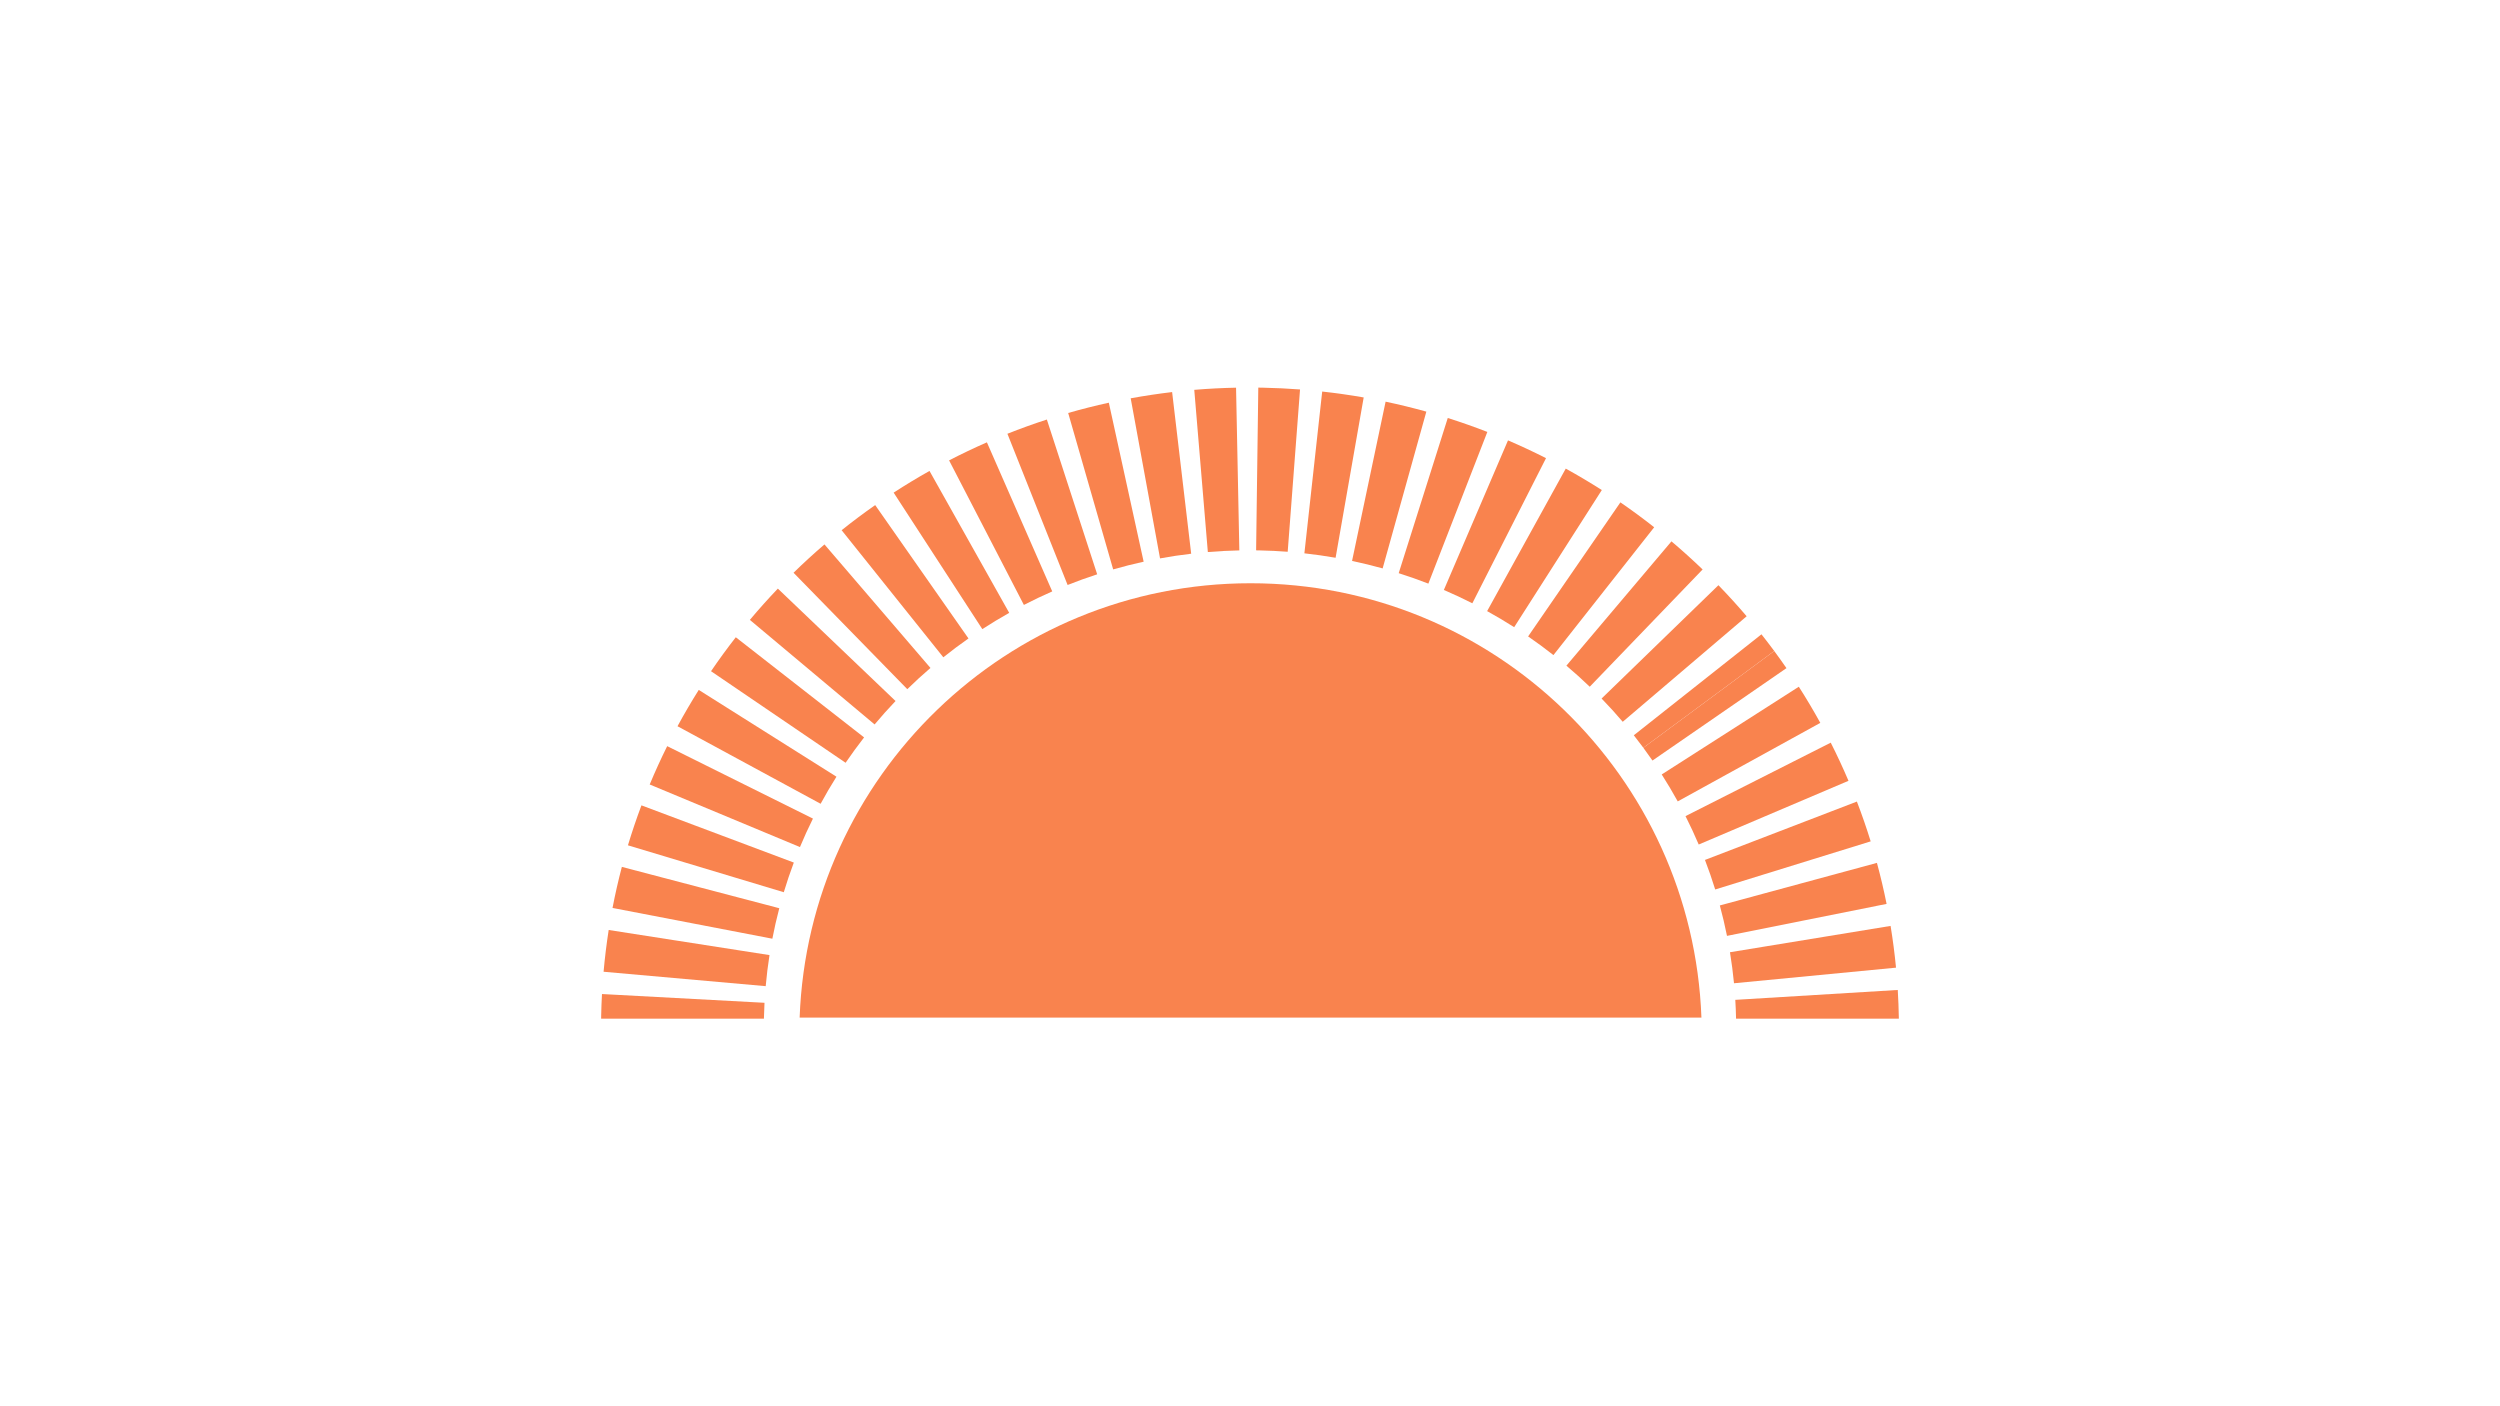 <?xml version="1.0" encoding="utf-8"?>
<!-- Generator: Adobe Illustrator 24.2.3, SVG Export Plug-In . SVG Version: 6.00 Build 0)  -->
<svg version="1.1" xmlns="http://www.w3.org/2000/svg" xmlns:xlink="http://www.w3.org/1999/xlink" x="0px" y="0px"
	 viewBox="0 0 1920 1080" style="enable-background:new 0 0 1920 1080;" xml:space="preserve">
<style type="text/css">
	.st0{fill:#F9834E;}
</style>
<g id="Layer_20">
</g>
<g id="Layer_19">
</g>
<g id="Layer_18">
	<g>
		<path class="st0" d="M1269.1,584.1c-2.26-3.28-4.62-6.58-7.01-9.81l100.52-74.31c3.2,4.33,6.36,8.75,9.39,13.15L1269.1,584.1z"/>
		<path class="st0" d="M588.06,757.37L463.55,746.3c0.95-10.7,2.27-21.48,3.92-32.07l123.5,19.28
			C589.75,741.38,588.76,749.41,588.06,757.37z"/>
		<path class="st0" d="M1331.71,755.14c-0.76-7.95-1.81-15.97-3.09-23.82l123.35-20.22c1.73,10.58,3.14,21.37,4.17,32.06
			L1331.71,755.14z"/>
		<path class="st0" d="M593.17,720.93l-122.75-23.63c2.03-10.54,4.44-21.15,7.17-31.53l120.9,31.75
			C596.46,705.22,594.67,713.1,593.17,720.93z"/>
		<path class="st0" d="M1326.33,718.75c-1.57-7.82-3.42-15.68-5.5-23.36l120.65-32.7c2.81,10.36,5.3,20.96,7.42,31.5L1326.33,718.75
			z"/>
		<path class="st0" d="M601.95,685.23L482.26,649.2c3.1-10.3,6.59-20.62,10.37-30.69l117.02,43.94
			C606.84,669.92,604.25,677.59,601.95,685.23z"/>
		<path class="st0" d="M1317.27,683.12c-2.35-7.61-5-15.24-7.86-22.69l116.68-44.83c3.86,10.03,7.42,20.32,10.59,30.57
			L1317.27,683.12z"/>
		<path class="st0" d="M614.36,650.55l-115.39-48.07c4.13-9.91,8.65-19.82,13.43-29.44l111.94,55.64
			C620.79,635.82,617.43,643.18,614.36,650.55z"/>
		<path class="st0" d="M1304.61,648.59c-3.12-7.34-6.53-14.68-10.14-21.81l111.54-56.42c4.85,9.58,9.43,19.44,13.63,29.3
			L1304.61,648.59z"/>
		<path class="st0" d="M630.24,617.3l-109.91-59.55c5.1-9.42,10.59-18.8,16.32-27.89l105.75,66.65
			C638.13,603.3,634.04,610.29,630.24,617.3z"/>
		<path class="st0" d="M1288.5,615.47c-3.85-6.99-7.99-13.95-12.3-20.69l105.29-67.37c5.79,9.04,11.34,18.38,16.5,27.76
			L1288.5,615.47z"/>
		<path class="st0" d="M649.42,585.81l-103.35-70.32c6.02-8.85,12.42-17.62,19.02-26.08l98.53,76.92
			C658.7,572.66,653.92,579.21,649.42,585.81z"/>
		<path class="st0" d="M671.69,556.37l-95.8-80.3c6.87-8.19,14.1-16.28,21.5-24.02l90.39,86.34
			C682.24,544.2,676.83,550.24,671.69,556.37z"/>
		<path class="st0" d="M1246.26,554.33c-5.19-6.1-10.66-12.11-16.24-17.86l89.73-87.03c7.45,7.68,14.75,15.71,21.68,23.85
			L1246.26,554.33z"/>
		<path class="st0" d="M696.8,529.28l-87.36-89.41c7.64-7.47,15.63-14.79,23.75-21.75l81.4,94.86
			C708.51,518.2,702.52,523.69,696.8,529.28z"/>
		<path class="st0" d="M1220.92,527.41c-5.77-5.56-11.81-11-17.93-16.18l80.69-95.47c8.17,6.91,16.22,14.17,23.93,21.58
			L1220.92,527.41z"/>
		<path class="st0" d="M724.47,504.8l-78.1-97.6c8.34-6.68,17.01-13.17,25.77-19.29l71.65,102.43
			C737.23,494.92,730.73,499.79,724.47,504.8z"/>
		<path class="st0" d="M1193.04,503.11c-6.3-4.96-12.84-9.79-19.45-14.33l70.88-102.96c8.81,6.06,17.54,12.49,25.94,19.12
			L1193.04,503.11z"/>
		<path class="st0" d="M754.42,483.16l-68.1-104.82c8.96-5.82,18.23-11.43,27.54-16.66l61.21,108.99
			C768.09,474.6,761.14,478.8,754.42,483.16z"/>
		<path class="st0" d="M1162.88,481.68c-6.75-4.32-13.74-8.47-20.77-12.34l60.38-109.45c9.37,5.17,18.69,10.71,27.7,16.46
			L1162.88,481.68z"/>
		<path class="st0" d="M786.35,464.59L728.9,353.57c9.49-4.91,19.26-9.57,29.04-13.86l50.18,114.49
			C800.78,457.42,793.46,460.91,786.35,464.59z"/>
		<path class="st0" d="M1130.76,463.32c-7.15-3.63-14.51-7.07-21.88-10.23l49.27-114.88c9.83,4.22,19.66,8.81,29.19,13.65
			L1130.76,463.32z"/>
		<path class="st0" d="M819.92,449.27l-46.23-116.14c9.93-3.95,20.12-7.63,30.29-10.94l38.65,118.88
			C835.01,443.54,827.37,446.3,819.92,449.27z"/>
		<path class="st0" d="M1096.98,448.22c-7.46-2.9-15.13-5.6-22.78-8.02l37.68-119.18c10.21,3.23,20.44,6.83,30.4,10.7
			L1096.98,448.22z"/>
		<path class="st0" d="M854.91,437.3l-34.55-120.13c10.27-2.95,20.77-5.61,31.22-7.9l26.74,122.11
			C870.48,433.1,862.61,435.09,854.91,437.3z"/>
		<path class="st0" d="M1061.87,436.54c-7.73-2.15-15.63-4.09-23.49-5.74l25.76-122.32c10.46,2.2,20.99,4.78,31.29,7.65
			L1061.87,436.54z"/>
		<path class="st0" d="M890.91,428.85L868.37,305.9c10.49-1.92,21.2-3.53,31.82-4.79l14.63,124.14
			C906.83,426.19,898.79,427.4,890.91,428.85z"/>
		<path class="st0" d="M1025.74,428.36c-7.9-1.38-15.97-2.53-23.97-3.41l13.68-124.25c10.63,1.17,21.35,2.7,31.86,4.54
			L1025.74,428.36z"/>
		<path class="st0" d="M927.62,423.97L917.2,299.4c10.61-0.89,21.41-1.45,32.09-1.66l2.52,124.97
			C943.75,422.88,935.61,423.3,927.62,423.97z"/>
		<path class="st0" d="M988.95,423.75c-7.05-0.54-14.22-0.88-21.32-1.03c-0.97-0.02-1.95-0.04-2.93-0.05l1.67-124.99
			c1.28,0.02,2.57,0.04,3.85,0.07c9.39,0.19,18.88,0.65,28.21,1.36L988.95,423.75z"/>
		<path class="st0" d="M1262.09,574.28c-2.38-3.22-4.85-6.44-7.33-9.59l98.04-77.54c3.32,4.2,6.62,8.52,9.81,12.82L1262.09,574.28z"
			/>
		<path class="st0" d="M586.69,782.32C586.69,782.32,586.69,782.32,586.69,782.32c0.08-4.05,0.24-8.15,0.45-12.18l-124.82-6.72
			c-0.29,5.4-0.5,10.88-0.61,16.31c-0.02,0.86-0.03,1.73-0.04,2.59H586.69z"/>
		<path class="st0" d="M1458.32,782.32c-0.12-7.36-0.4-14.74-0.84-22.03l-124.77,7.59c0.29,4.78,0.48,9.61,0.58,14.44H1458.32z"/>
		<g>
			<path class="st0" d="M1306.7,781.51c-6.82-185.41-159.29-333.61-346.36-333.57c-187.02,0.04-339.4,148.22-346.22,333.57H1306.7z"
				/>
		</g>
	</g>
</g>
<g id="Layer_17">
</g>
<g id="Layer_16">
</g>
<g id="Layer_15">
</g>
<g id="Layer_14">
</g>
<g id="Layer_13">
</g>
<g id="Layer_12">
</g>
<g id="Layer_11">
</g>
<g id="Layer_10">
</g>
<g id="Layer_9">
</g>
<g id="Layer_8">
</g>
<g id="Layer_7">
</g>
<g id="Layer_6">
</g>
<g id="Layer_5">
</g>
<g id="Layer_4">
</g>
<g id="Layer_3">
</g>
<g id="Layer_2">
</g>
</svg>
